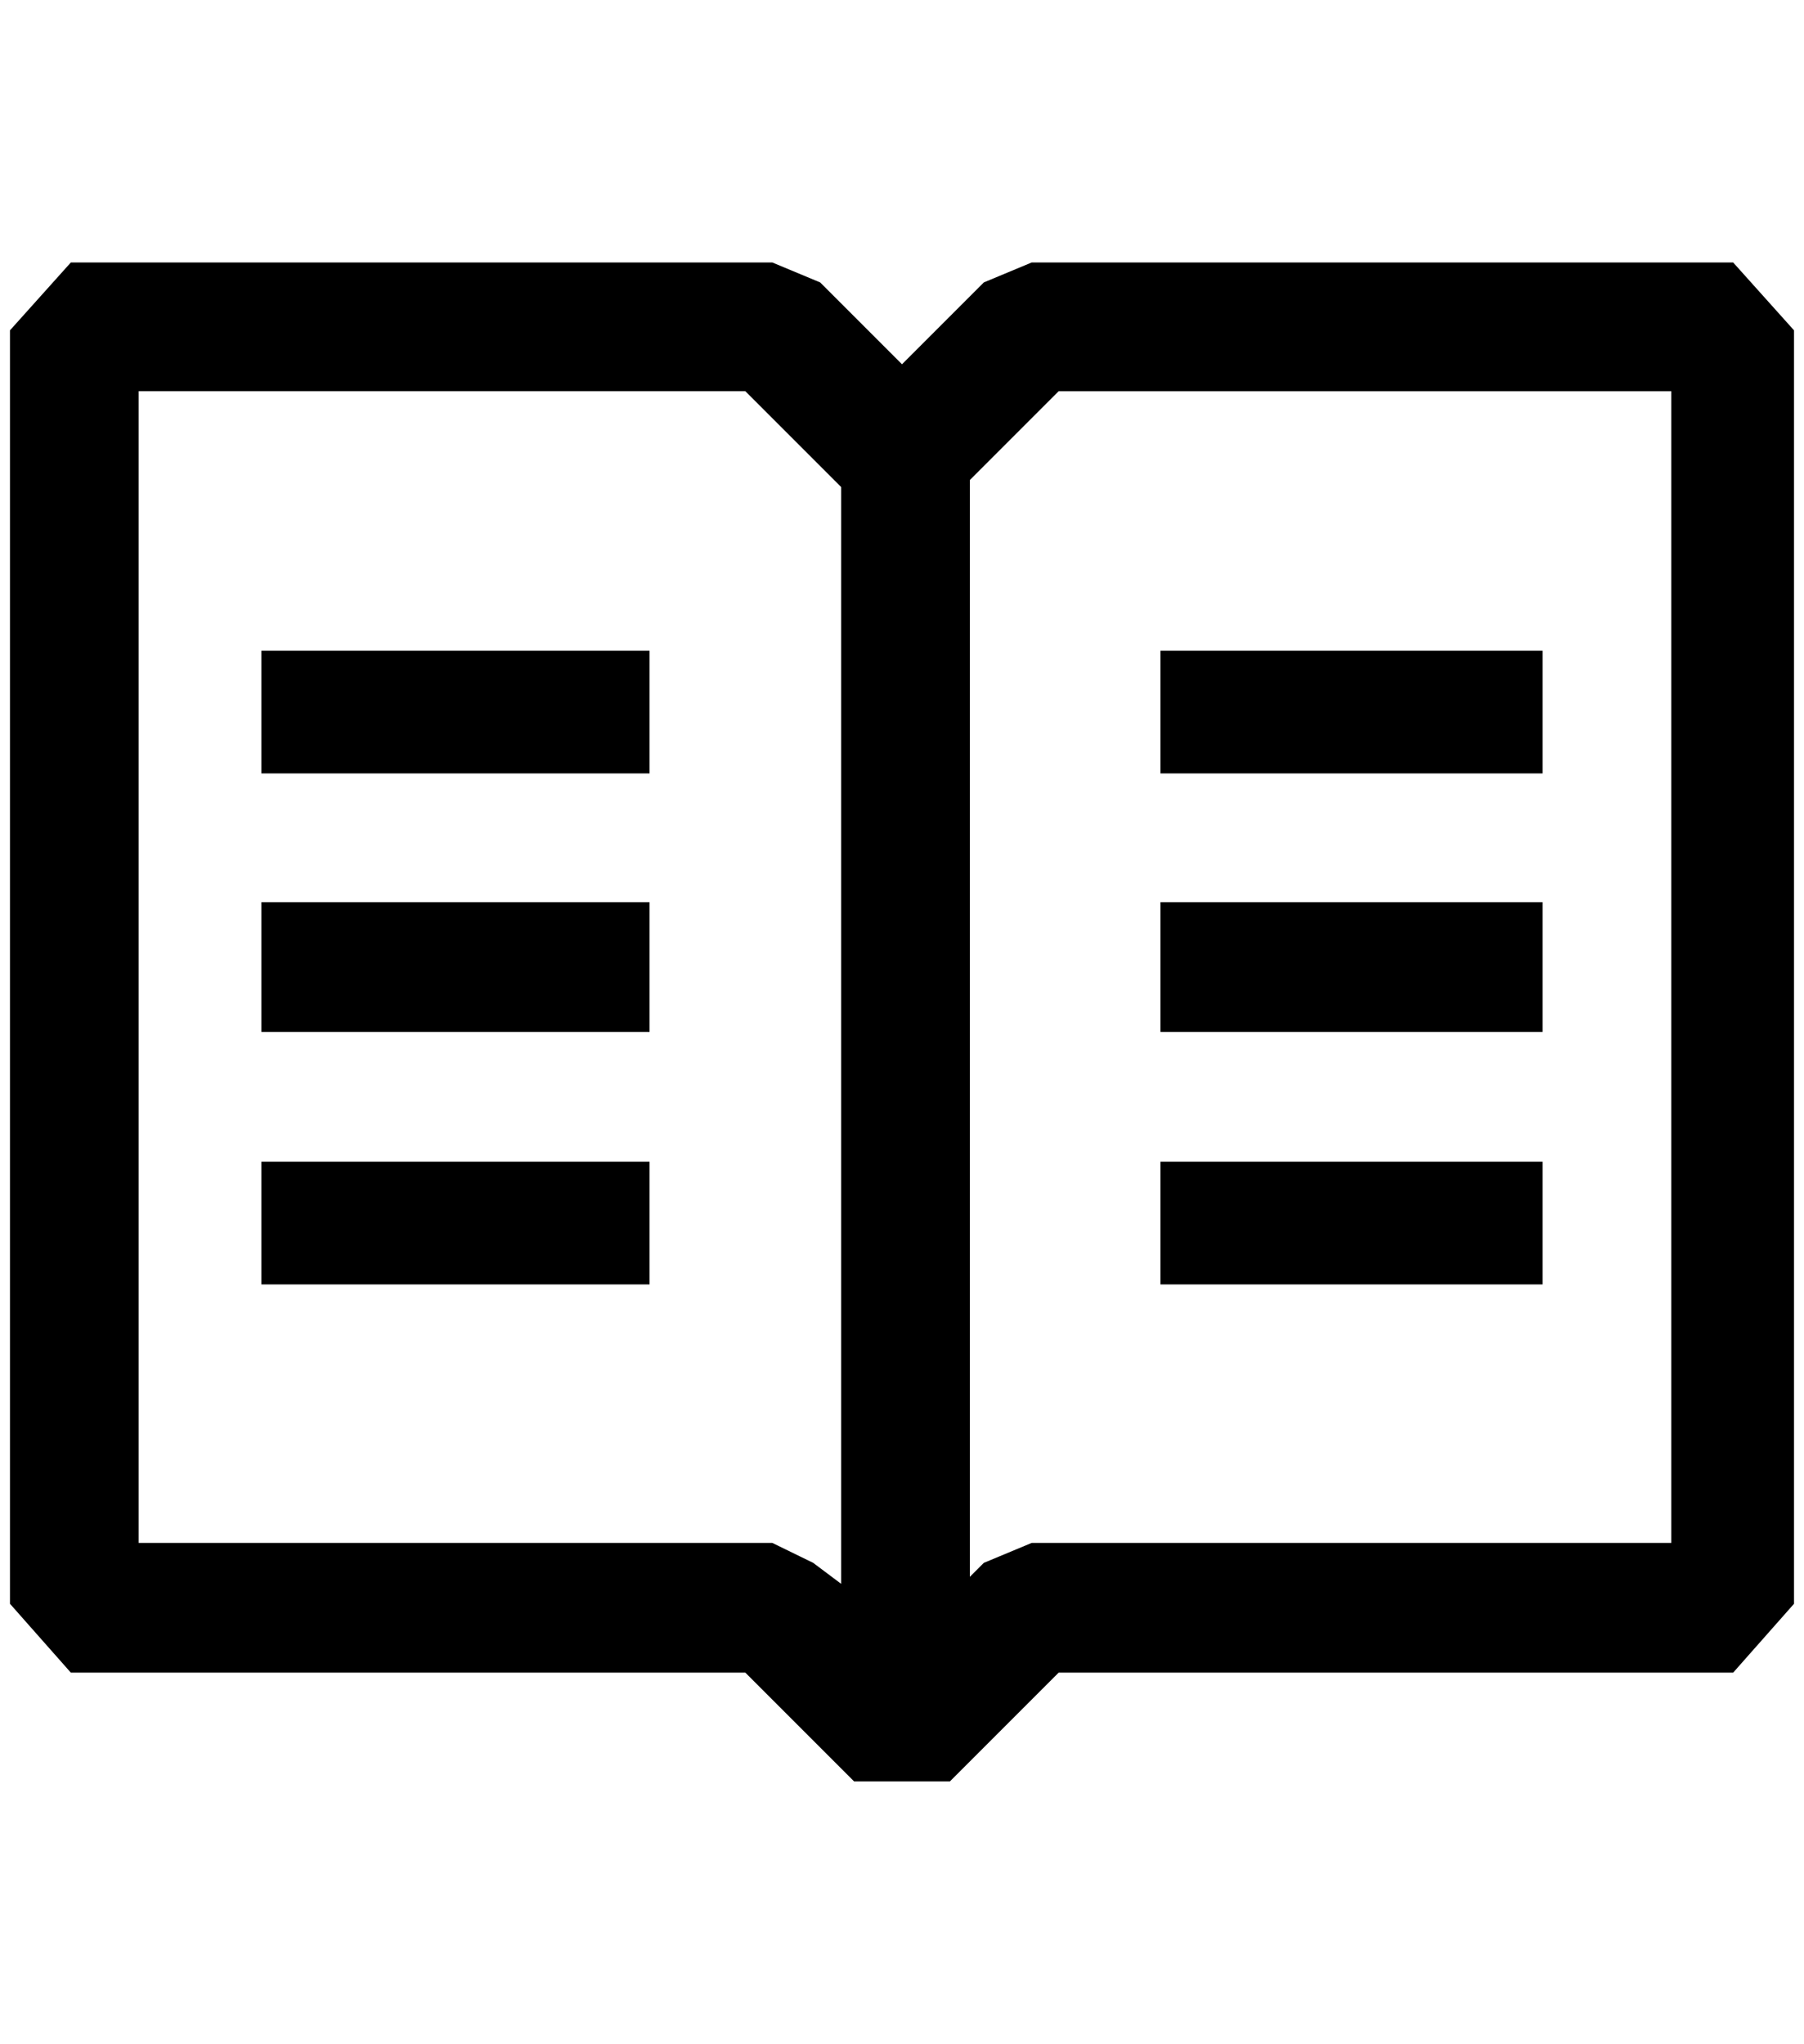 <?xml version="1.0" standalone="no"?>
<!DOCTYPE svg PUBLIC "-//W3C//DTD SVG 1.1//EN" "http://www.w3.org/Graphics/SVG/1.1/DTD/svg11.dtd" >
<svg xmlns="http://www.w3.org/2000/svg" xmlns:xlink="http://www.w3.org/1999/xlink" version="1.1" viewBox="-10 0 1808 2048">
   <path fill="currentColor"
d="M1727 263h-703l-48 20l-82 82l-82 -82l-48 -20h-703l-61 68v1276l61 69h676l109 109h96l109 -109h676l61 -69v-1276zM833 1587l-28 -21l-41 -20h-635v-1154h608l96 96v1099zM1665 1546h-641l-48 20l-14 14v-1099l89 -89h614v1154zM641 652h-389v123h389v-123zM641 1164
h-389v123h389v-123zM252 904h389v130h-389v-130zM1536 652h-383v123h383v-123zM1153 904h383v130h-383v-130zM1153 1164h383v123h-383v-123z" />
</svg>
